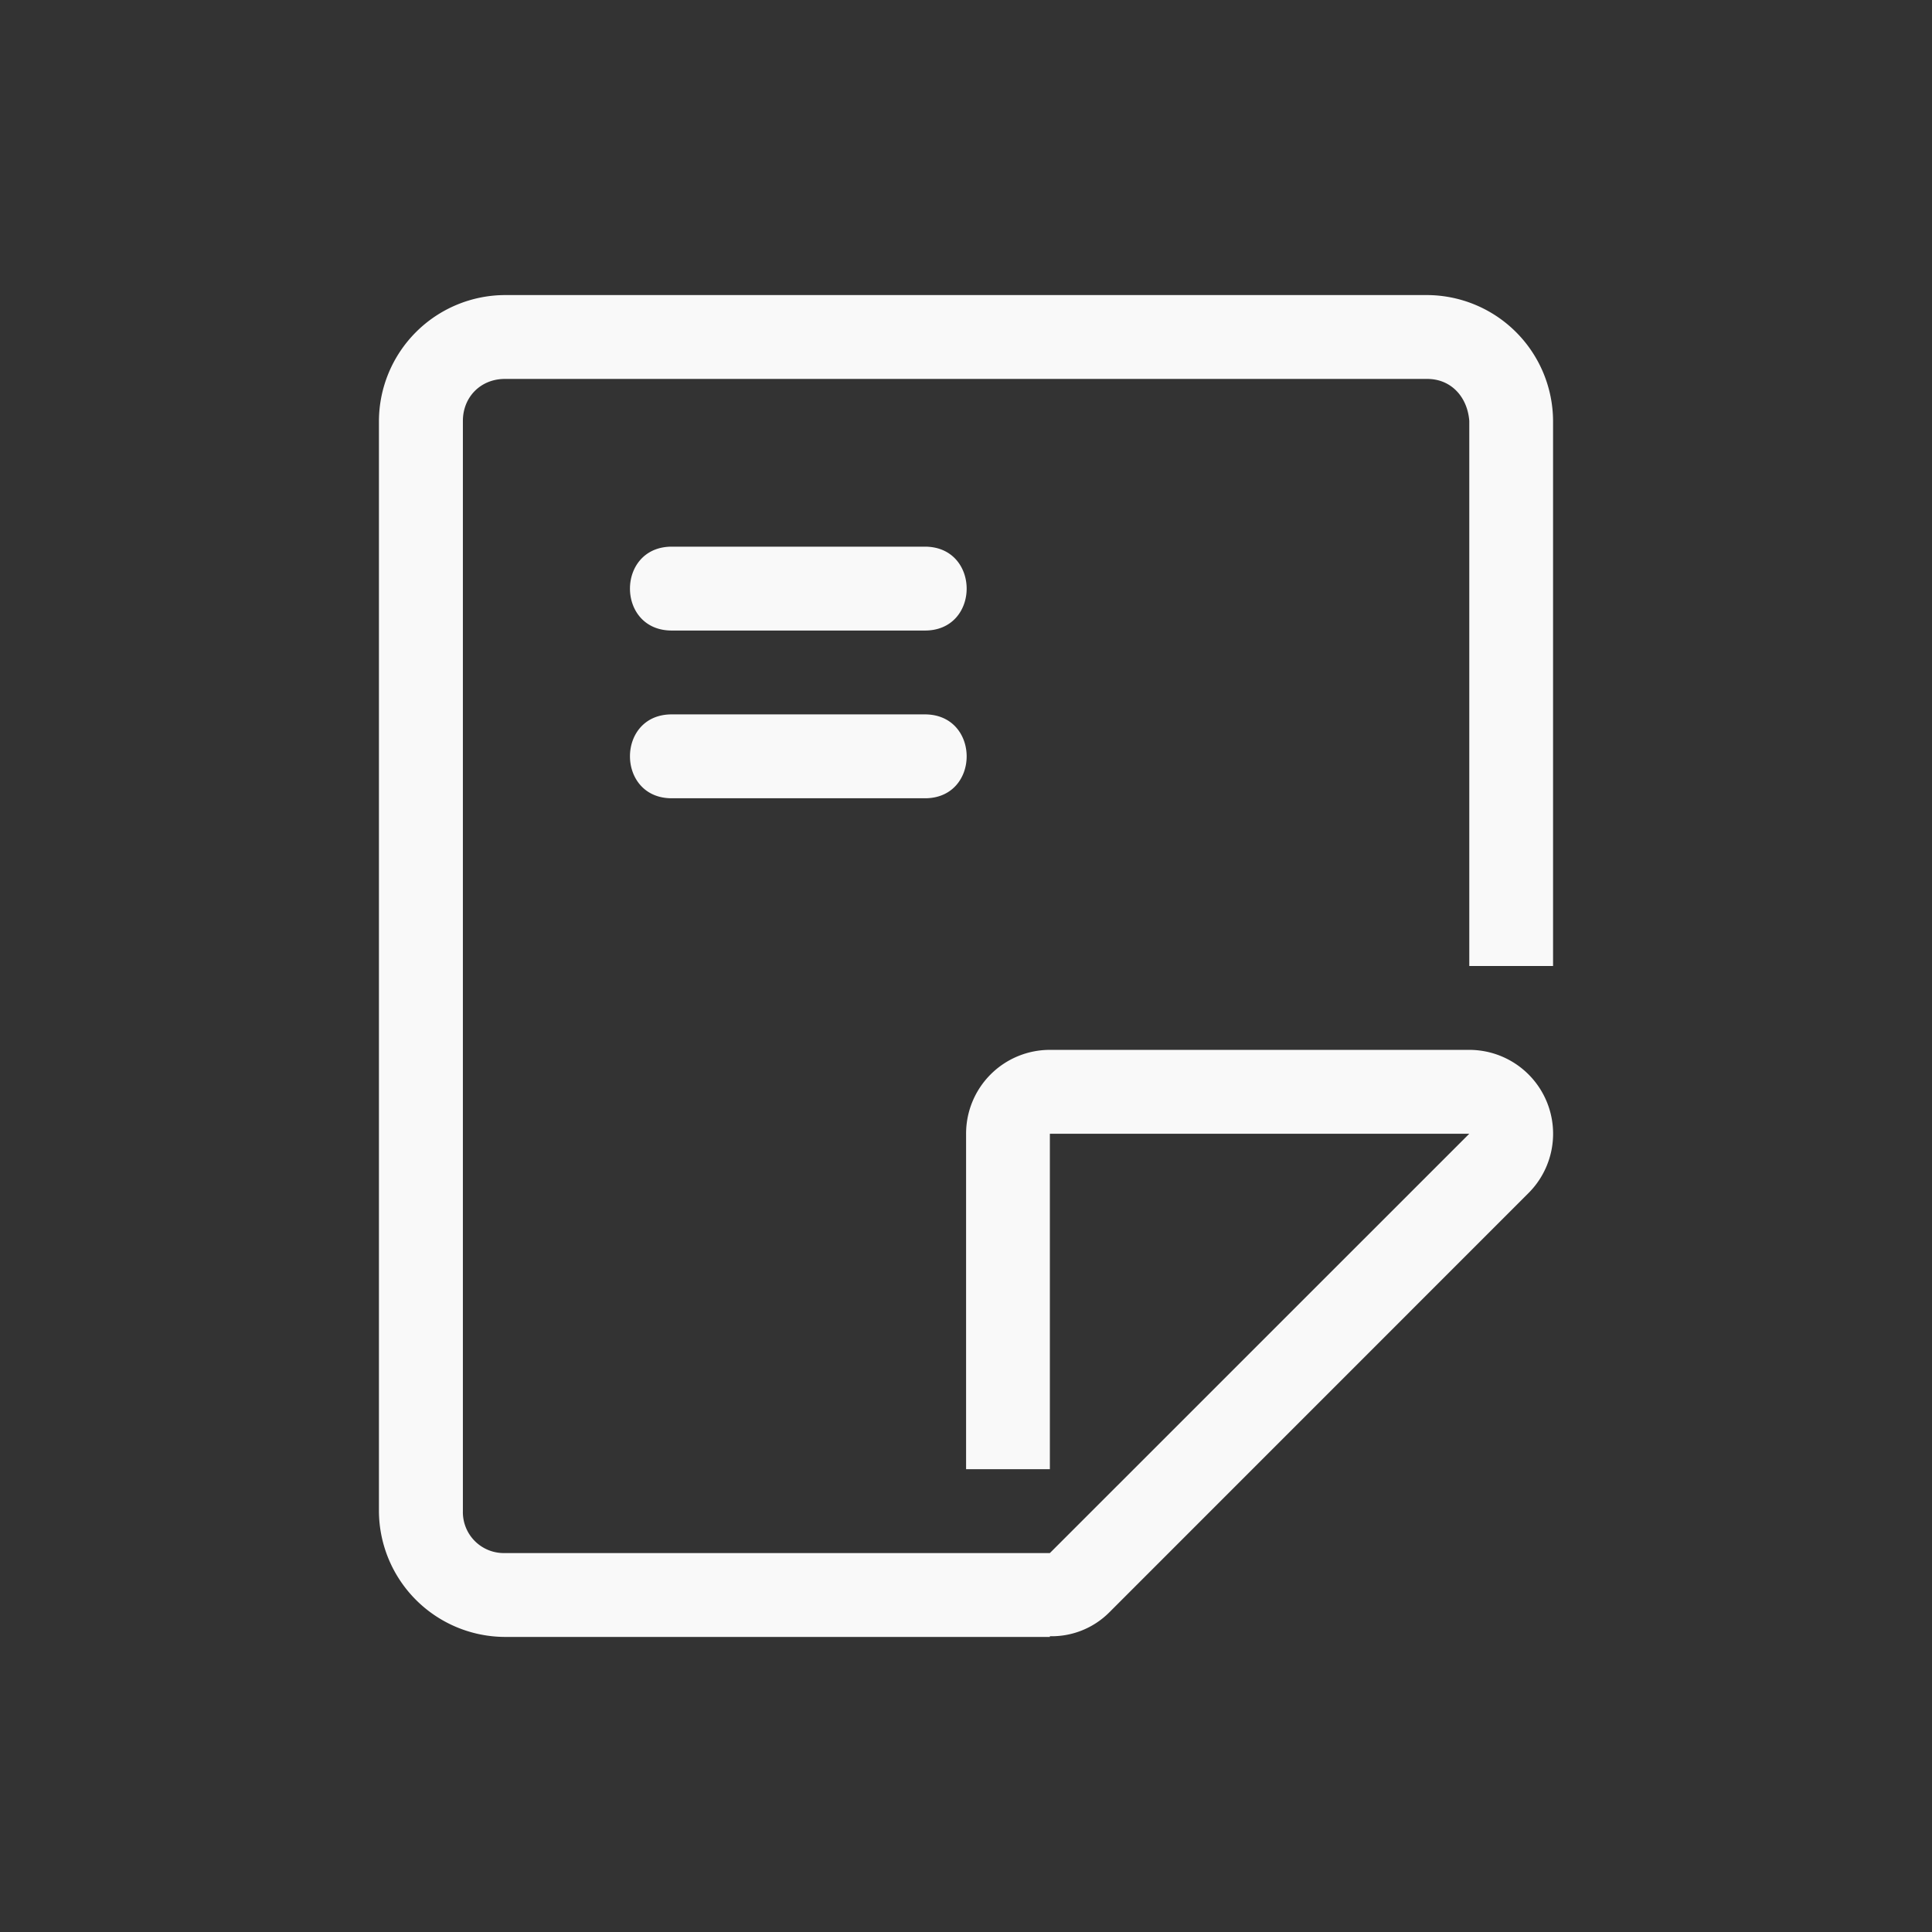 <svg xmlns="http://www.w3.org/2000/svg" viewBox="0 0 22 22" id="svg6">
  <rect x="0" y="0" width="22" height="22" fill="#333333" stroke="none"/>
  <defs id="defs3051">
    <style id="current-color-scheme">
      .ColorScheme-Text {
        color:#f9f9f9;
      }
      .ColorScheme-Highlight {
        color:#E0DFD8;
	  </style>
	</defs>
  <path style="fill:currentColor;fill-opacity:1;stroke:none" 
     d="M 5.748,3.36 A 1.44,1.44 0 0 0 4.315,4.793 v 12.414 a 1.44,1.44 0 0 0 1.433,1.433 h 6.207 v -0.008 a 0.927,0.927 0 0 0 0.676,-0.271 l 4.775,-4.776 a 0.955,0.955 0 0 0 -0.676,-1.63 h -4.775 a 0.954,0.954 0 0 0 -0.954,0.955 v 3.82 h 0.954 v -3.82 h 4.776 l -4.776,4.775 H 5.748 A 0.466,0.466 0 0 1 5.271,17.207 V 4.793 c 0,-0.273 0.204,-0.478 0.477,-0.478 h 10.505 c 0.272,0 0.457,0.206 0.478,0.478 V 11 h 0.954 V 4.793 A 1.44,1.44 0 0 0 16.253,3.36 Z m 1.91,2.865 c -0.646,-0.008 -0.646,0.964 0,0.955 h 2.865 c 0.646,0.01 0.646,-0.964 0,-0.955 z m 0,1.91 c -0.646,-0.01 -0.646,0.964 0,0.955 h 2.865 c 0.646,0.01 0.646,-0.964 0,-0.955 z"
  	 class="ColorScheme-Text" />
</svg>
